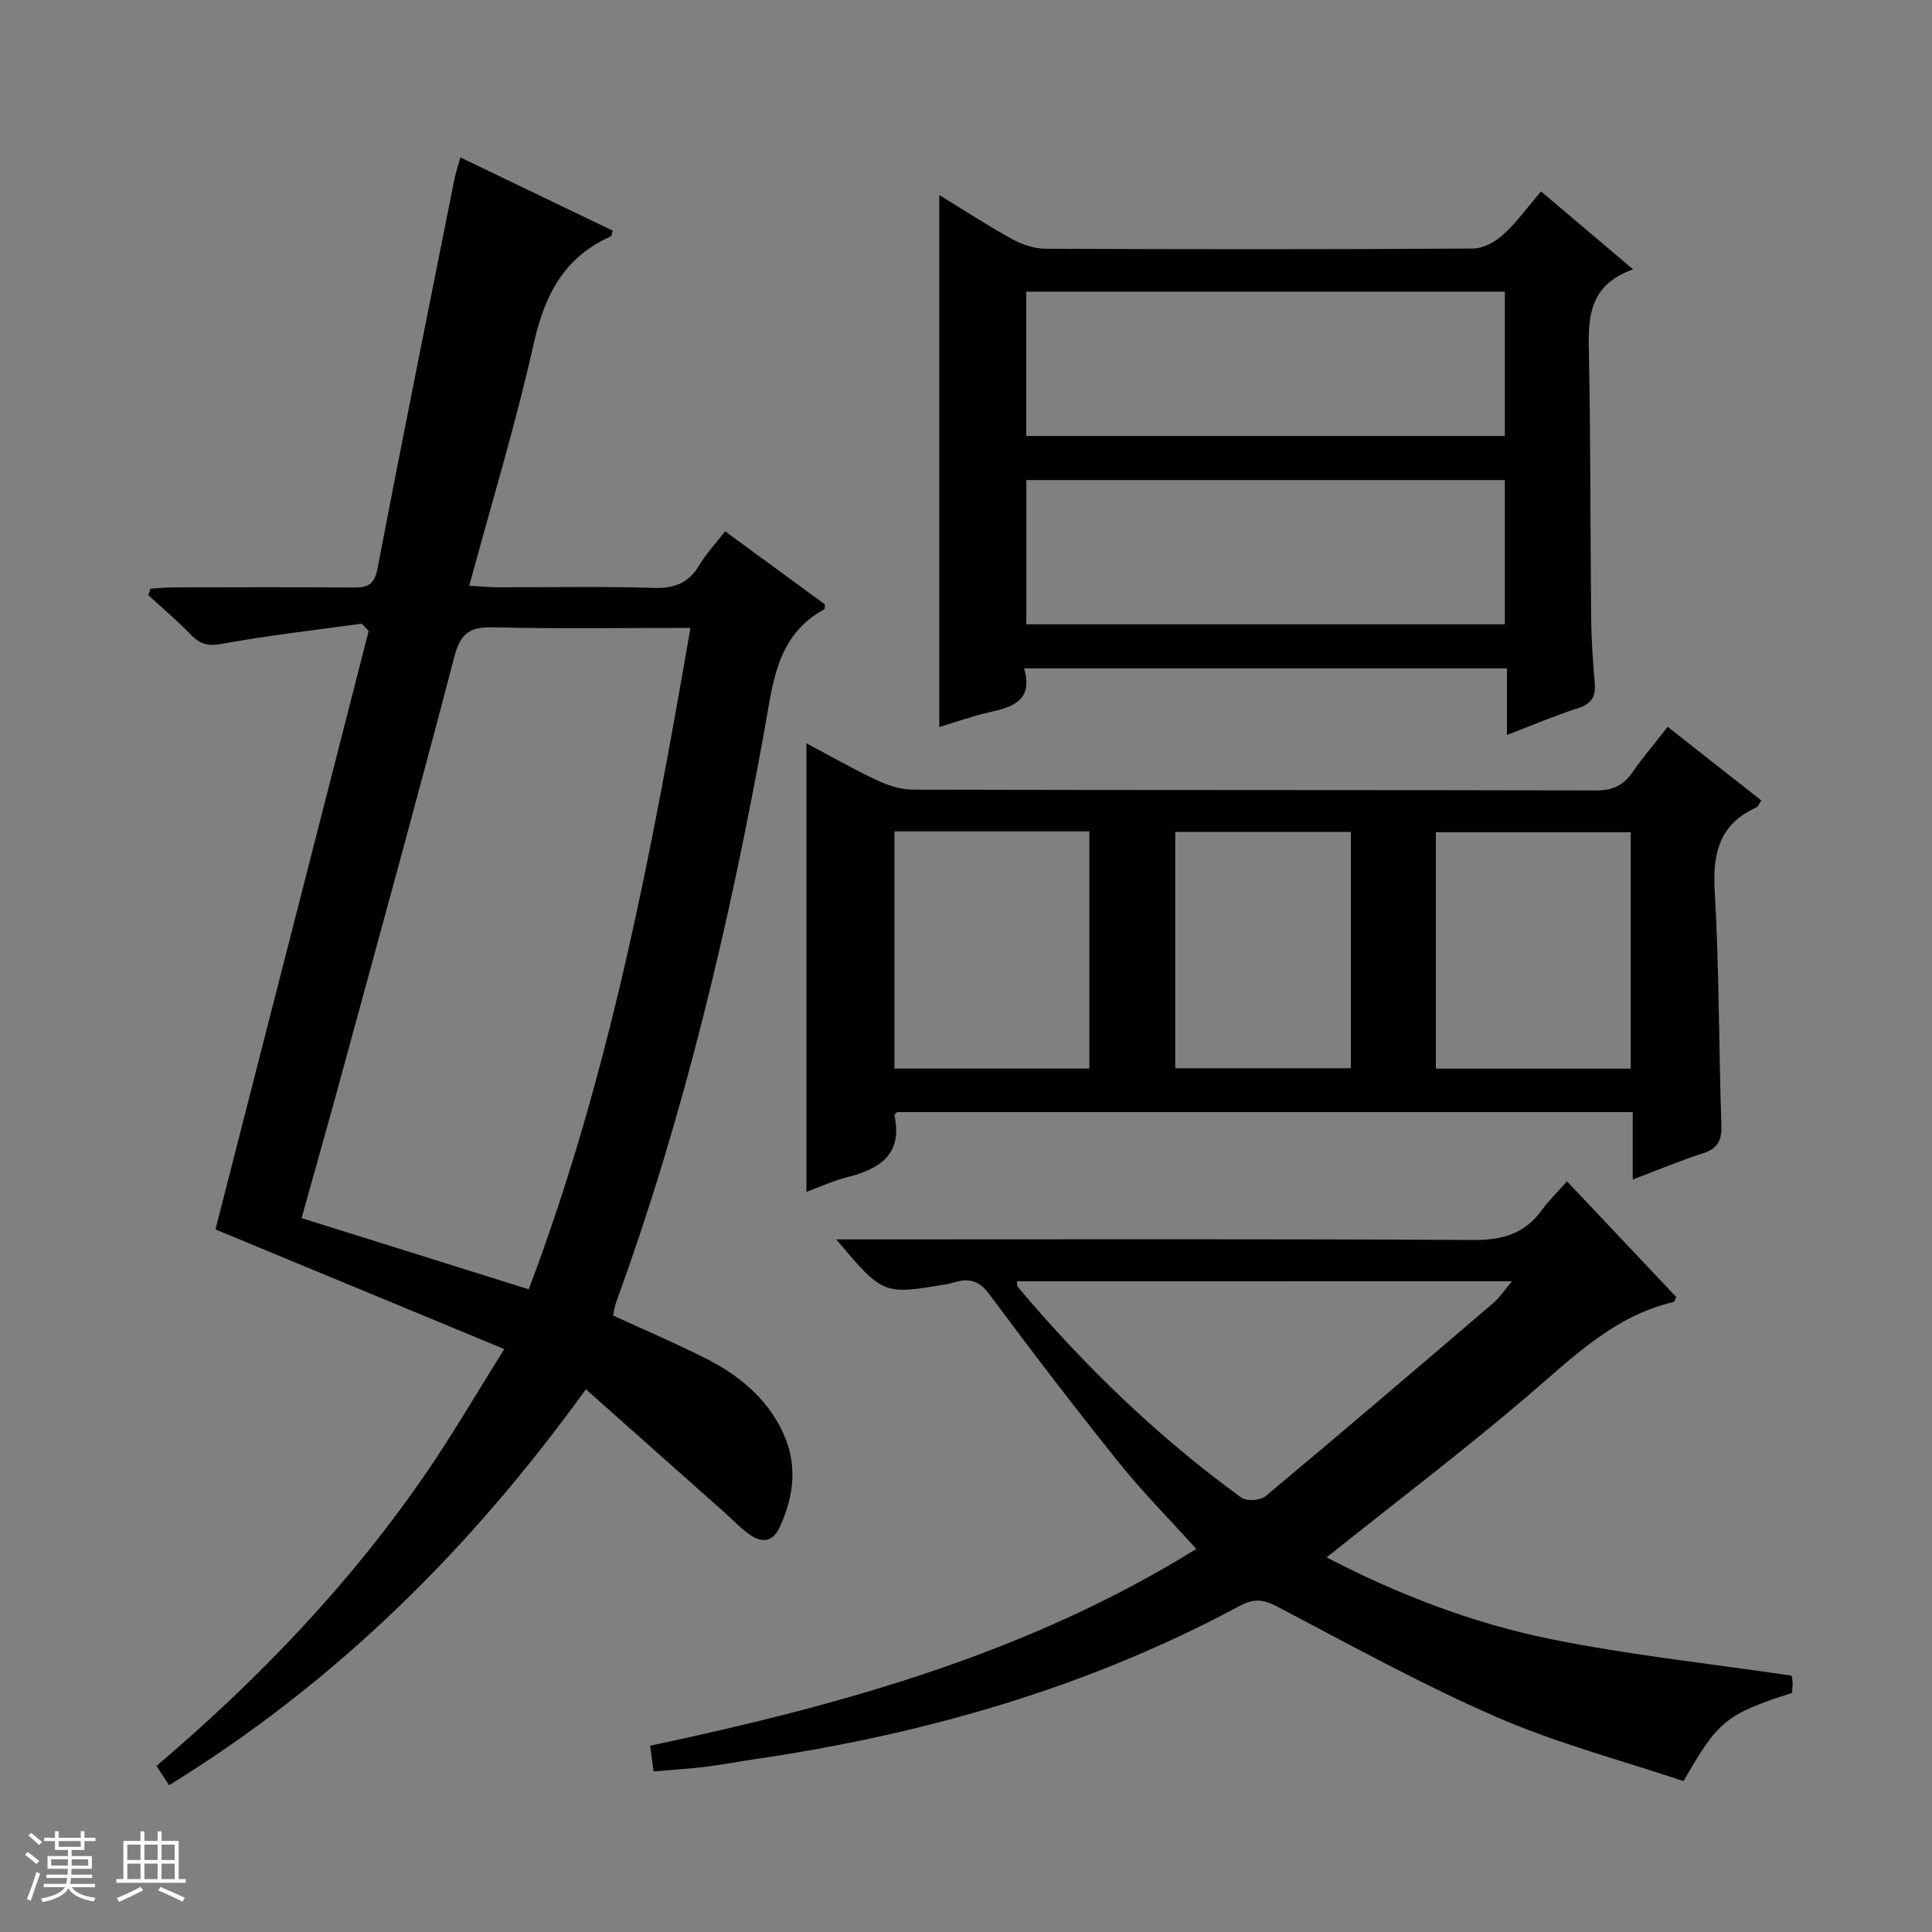 <svg enable-background="new 0 0 400 400" viewBox="0 0 400 400" xmlns="http://www.w3.org/2000/svg"><rect x="0" y="0" width="400" height="400" fill="#808080" stroke="none"/><path d="m5.17 384 .56-.58c.85.61 1.65 1.24 2.4 1.87l-.59.64c-.84-.73-1.63-1.38-2.37-1.93m1.22 9.53-.82-.34c.71-1.76 1.37-3.64 1.98-5.63.24.13.5.25.76.36-.6 1.67-1.24 3.54-1.92 5.61m-.5-13.5.57-.54c.56.44 1.31 1.06 2.26 1.87l-.64.64c-.68-.66-1.41-1.32-2.19-1.97m3.25.46h2.24v-1.36h.77v1.36h4.57v-1.36h.76v1.36h2.28v.69h-2.28v1.84h-2.64v1.26h4.18v2.64h-4.21c0 .45-.02.86-.05 1.21h4.32v.69h-4.38c-.04.34-.1.75-.19 1.22h5.15v.69h-4.82c.87 1.19 2.51 1.92 4.93 2.19-.17.31-.3.57-.37.76-2.77-.49-4.52-1.41-5.26-2.76-.56 1.26-2.3 2.23-5.24 2.9-.12-.24-.26-.48-.43-.72 2.73-.55 4.38-1.34 4.96-2.38h-4.38v-.69h4.65c.1-.38.17-.79.21-1.22h-4.32v-.69h4.4c.03-.34.05-.75.05-1.21h-4.2v-2.64h4.23v-1.26h-2.69v-1.84h-2.24zm1.46 4.46v1.29h3.45c.01-.4.02-.57.01-.53v-.32-.45h-3.46zm1.55-2.59h4.57v-1.19h-4.57zm6.11 2.59h-3.42v.77c-.01.19-.01.37-.02.53h3.44z" fill="#fafbfc"/><path d="m32.63 379.16h.82v1.98h3.54v7.89h1.46v.78h-14.37v-.78h1.46v-7.89h3.54v-1.98h.82v1.98h2.73zm-3.49 11.48.5.73c-1.61.82-3.28 1.63-5 2.41-.13-.27-.28-.55-.44-.82 1.75-.72 3.4-1.49 4.94-2.32m-2.78-5.55h2.73v-3.18h-2.73zm0 3.95h2.73v-3.2h-2.73zm3.54-3.95h2.73v-3.18h-2.73zm0 3.95h2.73v-3.2h-2.73zm7.89 4.68c-1.84-.92-3.51-1.7-5.02-2.32l.45-.73c1.89.8 3.57 1.55 5.04 2.23zm-1.62-11.81h-2.73v3.18h2.73zm-2.73 7.13h2.73v-3.2h-2.73v3.19z" fill="#fafbfc"/><g fill="#000001"><path d="m74.88 129.12c-9.66 1.34-19.38 2.43-28.96 4.19-2.93.54-4.55.02-6.44-1.94-2.77-2.87-5.84-5.45-8.77-8.16.14-.44.28-.88.43-1.33 1.67-.1 3.34-.27 5.01-.27 12.33-.02 24.66-.07 36.99.03 2.88.02 4.35-.49 5-3.85 5.15-26.88 10.56-53.7 15.91-80.54.28-1.43.76-2.81 1.27-4.66 10.74 5.16 21.15 10.17 31.54 15.17-.21.66-.22 1.1-.4 1.18-9.66 4.29-13.7 12.12-15.95 22.17-3.72 16.63-8.71 32.98-13.36 50.16 2.29.13 4.02.31 5.75.32 10.83.03 21.67-.21 32.49.13 4.35.14 7.24-1.08 9.45-4.79 1.42-2.38 3.37-4.45 5.29-6.92 7.1 5.2 13.91 10.18 20.67 15.13-.06.45 0 .92-.15 1.01-9.99 5.46-10.64 15.45-12.38 25.03-7.29 40.21-16.65 79.89-30.68 118.36-.33.9-.45 1.88-.66 2.82 6.63 3.06 13.2 5.84 19.53 9.07 6.46 3.31 11.97 7.8 15.33 14.51 3.41 6.8 2.73 13.45-.31 20.15-1.38 3.05-3.52 3.45-5.99 1.81-2.05-1.36-3.77-3.23-5.62-4.88-9.41-8.36-18.81-16.72-28.57-25.39-24.03 33.3-51.91 60.78-86.29 81.98-.95-1.45-1.71-2.61-2.61-3.99 21.35-18.16 40.42-38.08 56.1-61.04 5.32-7.8 10.09-15.98 15.91-25.27-20.49-8.49-40.18-16.64-59.8-24.77 10.52-41.1 21.12-82.51 31.72-123.91-.5-.52-.98-1.02-1.45-1.51zm34.59 137.82c16.71-44.16 25.4-90.17 33.48-136.94-13.9 0-27.36.21-40.81-.12-4.75-.12-6.78 1.13-8.05 6-7.5 28.73-15.4 57.35-23.21 85.99-2.77 10.16-5.64 20.3-8.44 30.33 15.92 4.99 31.22 9.79 47.03 14.74z"/><path d="m345.27 150.48c6.8 5.34 13.05 10.26 19.4 15.25-.48.7-.65 1.27-1 1.42-7.65 3.44-9.12 9.44-8.66 17.36.94 16.11.84 32.27 1.38 48.41.11 3.18-.72 4.87-3.84 5.87-4.71 1.5-9.27 3.44-14.51 5.42 0-4.94 0-9.33 0-13.96-51.08 0-101.67 0-152.31 0-.16.19-.59.48-.55.67 1.75 8.1-3.02 11.09-9.76 12.8-3.03.77-5.92 2.12-8.46 3.05 0-30.89 0-61.75 0-92.88 4.64 2.46 9.5 5.25 14.54 7.63 2.31 1.09 5 1.97 7.52 1.97 47.16.12 94.31.05 141.47.16 3.4.01 5.61-1.04 7.49-3.75 2.16-3.11 4.64-6.01 7.29-9.42zm-160.08 21.64v49.12h40.36c0-16.57 0-32.79 0-49.12-13.54 0-26.68 0-40.36 0zm152.44 49.13c0-16.54 0-32.77 0-48.95-13.63 0-26.88 0-40.35 0v48.95zm-94.31-49v48.92h36.36c0-16.5 0-32.58 0-48.92-12.16 0-24.07 0-36.36 0z"/><path d="m135.32 366.75c-.27-2.02-.49-3.61-.72-5.31 39.52-8.42 78-18.98 113.08-40.75-5.51-6.11-11.08-11.72-16-17.85-9.16-11.42-18.07-23.05-26.79-34.8-1.92-2.59-3.79-3.41-6.66-2.72-.81.19-1.61.45-2.42.59-12.97 2.18-12.97 2.18-22.68-9.31h6.31c41.83 0 83.65-.12 125.48.13 5.99.04 10.65-1.2 14.22-6.09 1.47-2.01 3.28-3.77 5.29-6.06 7.88 8.34 15.27 16.17 22.61 23.94-.24.5-.33.99-.53 1.04-12.37 2.89-20.91 11.5-30.15 19.39-13.49 11.52-27.65 22.26-41.71 33.49 14.45 7.52 30.07 13.61 46.47 16.93 16.23 3.28 32.76 5.04 49.78 7.55-.07-.32.18.45.24 1.23.05.8-.09 1.62-.14 2.35-13.64 4.42-15.27 5.72-22.44 18.26-12.78-4.29-26.15-7.8-38.68-13.25-15.51-6.75-30.39-14.98-45.39-22.86-2.85-1.49-4.85-1.76-7.7-.23-31.52 16.97-65.37 26.65-100.64 31.82-3.45.51-6.88 1.16-10.34 1.59-3.28.39-6.59.58-10.49.92zm75.22-101.47c.08.58.01.96.17 1.15 13.76 16.34 29.03 31.09 46.32 43.66 1.07.78 3.91.58 4.98-.31 15.79-13.18 31.43-26.54 47.06-39.92 1.39-1.19 2.44-2.78 3.99-4.59-34.8.01-68.64.01-102.52.01z"/><path d="m212.03 138.38c1.92 6.62-2.31 8.02-7.23 9.1-3.5.77-6.89 2.01-10.33 3.04 0-36.84 0-73.19 0-110.13 5.16 3.15 9.99 6.32 15.03 9.09 2.08 1.14 4.63 2.01 6.97 2.02 29.49.13 58.98.15 88.47-.04 2.13-.01 4.64-1.38 6.28-2.88 2.8-2.54 5.04-5.69 7.83-8.95 6.22 5.26 12.23 10.35 19.06 16.13-9.9 3.54-9.27 11.08-9.12 18.76.34 17.82.26 35.65.44 53.47.05 4.48.37 8.97.74 13.44.23 2.71-.56 4.25-3.35 5.15-4.86 1.56-9.57 3.58-14.82 5.58 0-4.85 0-9.12 0-13.78-33.34 0-66.35 0-99.97 0zm99.53-48.12c0-10.22 0-20.11 0-29.88-33.27 0-66.16 0-99.08 0v29.88zm0 39c0-10.22 0-20.11 0-29.87-33.27 0-66.16 0-99.07 0v29.87z"/></g></svg>